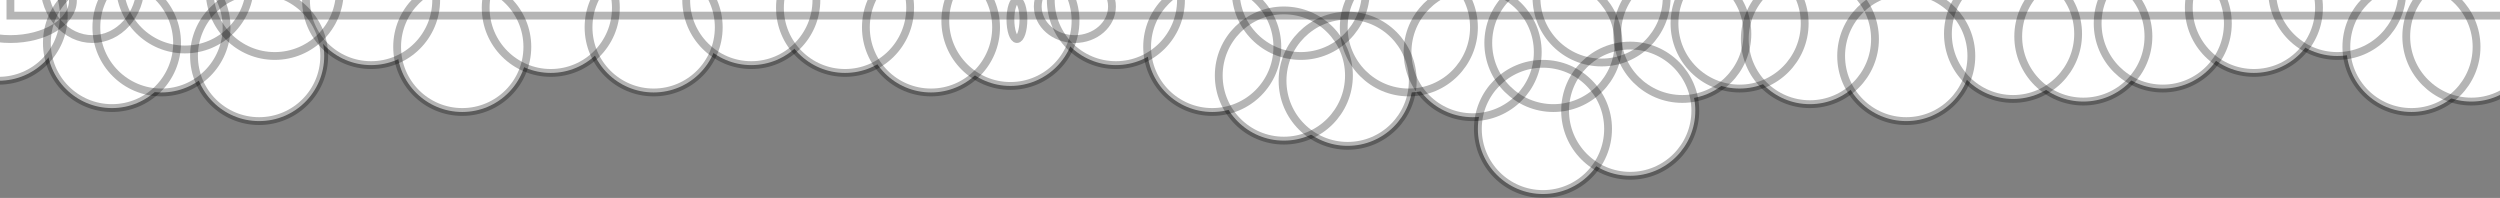 <svg width="1920" height="152" viewBox="0 0 1920 152" fill="none" xmlns="http://www.w3.org/2000/svg">
<rect x="0" y="0" width="1920" height="152" fill="#808080" stroke="none"/>
<mask id="path-1-outside-1_347_100" maskUnits="userSpaceOnUse" x="-54" y="-65" width="2009" height="217" fill="black">
<rect fill="white" x="-54" y="-65" width="2009" height="217"/>
<path d="M335 0C335 27.614 312.614 50 285 50C257.386 50 235 27.614 235 0C235 -27.614 257.386 -50 285 -50C312.614 -50 335 -27.614 335 0Z"/>
<path d="M405 36C405 63.614 382.614 86 355 86C327.386 86 305 63.614 305 36C305 8.386 327.386 -14 355 -14C382.614 -14 405 8.386 405 36Z"/>
<path d="M473 6C473 33.614 450.614 56 423 56C395.386 56 373 33.614 373 6C373 -21.614 395.386 -44 423 -44C450.614 -44 473 -21.614 473 6Z"/>
<path d="M552 21C552 48.614 529.614 71 502 71C474.386 71 452 48.614 452 21C452 -6.614 474.386 -29 502 -29C529.614 -29 552 -6.614 552 21Z"/>
<path d="M627 0C627 27.614 604.614 50 577 50C549.386 50 527 27.614 527 0C527 -27.614 549.386 -50 577 -50C604.614 -50 627 -27.614 627 0Z"/>
<path d="M699 6C699 33.614 676.614 56 649 56C621.386 56 599 33.614 599 6C599 -21.614 621.386 -44 649 -44C676.614 -44 699 -21.614 699 6Z"/>
<path d="M765 21C765 48.614 742.614 71 715 71C687.386 71 665 48.614 665 21C665 -6.614 687.386 -29 715 -29C742.614 -29 765 -6.614 765 21Z"/>
<path d="M826 16C826 43.614 803.614 66 776 66C748.386 66 726 43.614 726 16C726 -11.614 748.386 -34 776 -34C803.614 -34 826 -11.614 826 16Z"/>
<path d="M786 15C786 23.284 783.761 30 781 30C778.239 30 776 23.284 776 15C776 6.716 778.239 0 781 0C783.761 0 786 6.716 786 15Z"/>
<path d="M854 5C854 18.807 841.24 30 825.5 30C809.76 30 797 18.807 797 5C797 -8.807 809.76 -20 825.5 -20C841.24 -20 854 -8.807 854 5Z"/>
<path d="M981 36C981 63.614 958.614 86 931 86C903.386 86 881 63.614 881 36C881 8.386 903.386 -14 931 -14C958.614 -14 981 8.386 981 36Z"/>
<path d="M1036 58C1036 85.614 1013.61 108 986 108C958.386 108 936 85.614 936 58C936 30.386 958.386 8 986 8C1013.61 8 1036 30.386 1036 58Z"/>
<path d="M1085 62C1085 89.614 1062.61 112 1035 112C1007.39 112 985 89.614 985 62C985 34.386 1007.39 12 1035 12C1062.61 12 1085 34.386 1085 62Z"/>
<path d="M1132 21C1132 48.614 1109.61 71 1082 71C1054.39 71 1032 48.614 1032 21C1032 -6.614 1054.39 -29 1082 -29C1109.61 -29 1132 -6.614 1132 21Z"/>
<path d="M1181 40C1181 67.614 1158.61 90 1131 90C1103.39 90 1081 67.614 1081 40C1081 12.386 1103.39 -10 1131 -10C1158.61 -10 1181 12.386 1181 40Z"/>
<path d="M1235 99C1235 126.614 1212.61 149 1185 149C1157.39 149 1135 126.614 1135 99C1135 71.386 1157.39 49 1185 49C1212.61 49 1235 71.386 1235 99Z"/>
<path d="M1302 85C1302 112.614 1279.61 135 1252 135C1224.39 135 1202 112.614 1202 85C1202 57.386 1224.39 35 1252 35C1279.61 35 1302 57.386 1302 85Z"/>
<path d="M1243 33C1243 60.614 1220.61 83 1193 83C1165.39 83 1143 60.614 1143 33C1143 5.386 1165.39 -17 1193 -17C1220.61 -17 1243 5.386 1243 33Z"/>
<path d="M1342 26C1342 53.614 1319.61 76 1292 76C1264.39 76 1242 53.614 1242 26C1242 -1.614 1264.39 -24 1292 -24C1319.61 -24 1342 -1.614 1342 26Z"/>
<path d="M1440 30C1440 57.614 1417.61 80 1390 80C1362.39 80 1340 57.614 1340 30C1340 2.386 1362.39 -20 1390 -20C1417.61 -20 1440 2.386 1440 30Z"/>
<path d="M1386 18C1386 45.614 1363.61 68 1336 68C1308.39 68 1286 45.614 1286 18C1286 -9.614 1308.39 -32 1336 -32C1363.61 -32 1386 -9.614 1386 18Z"/>
<path d="M1514 43C1514 70.614 1491.61 93 1464 93C1436.39 93 1414 70.614 1414 43C1414 15.386 1436.39 -7 1464 -7C1491.61 -7 1514 15.386 1514 43Z"/>
<path d="M1596 26C1596 53.614 1573.61 76 1546 76C1518.39 76 1496 53.614 1496 26C1496 -1.614 1518.39 -24 1546 -24C1573.61 -24 1596 -1.614 1596 26Z"/>
<path d="M249 43C249 70.614 226.614 93 199 93C171.386 93 149 70.614 149 43C149 15.386 171.386 -7 199 -7C226.614 -7 249 15.386 249 43Z"/>
<path d="M136 33C136 60.614 113.614 83 86 83C58.386 83 36 60.614 36 33C36 5.386 58.386 -17 86 -17C113.614 -17 136 5.386 136 33Z"/>
<path d="M174 21C174 48.614 151.614 71 124 71C96.386 71 74 48.614 74 21C74 -6.614 96.386 -29 124 -29C151.614 -29 174 -6.614 174 21Z"/>
<path d="M1049 -7C1049 20.614 1026.61 43 999 43C971.386 43 949 20.614 949 -7C949 -34.614 971.386 -57 999 -57C1026.61 -57 1049 -34.614 1049 -7Z"/>
<path d="M1650 28C1650 55.614 1627.61 78 1600 78C1572.39 78 1550 55.614 1550 28C1550 0.386 1572.39 -22 1600 -22C1627.61 -22 1650 0.386 1650 28Z"/>
<path d="M1711 18C1711 45.614 1688.61 68 1661 68C1633.39 68 1611 45.614 1611 18C1611 -9.614 1633.39 -32 1661 -32C1688.61 -32 1711 -9.614 1711 18Z"/>
<path d="M1781 6C1781 33.614 1758.61 56 1731 56C1703.39 56 1681 33.614 1681 6C1681 -21.614 1703.39 -44 1731 -44C1758.61 -44 1781 -21.614 1781 6Z"/>
<path d="M1902 36C1902 63.614 1879.61 86 1852 86C1824.39 86 1802 63.614 1802 36C1802 8.386 1824.39 -14 1852 -14C1879.61 -14 1902 8.386 1902 36Z"/>
<path d="M1948 28C1948 55.614 1925.61 78 1898 78C1870.39 78 1848 55.614 1848 28C1848 0.386 1870.39 -22 1898 -22C1925.61 -22 1948 0.386 1948 28Z"/>
<path d="M1845 -7C1845 20.614 1822.61 43 1795 43C1767.39 43 1745 20.614 1745 -7C1745 -34.614 1767.39 -57 1795 -57C1822.61 -57 1845 -34.614 1845 -7Z"/>
<path d="M49 12C49 39.614 26.614 62 -1 62C-28.614 62 -51 39.614 -51 12C-51 -15.614 -28.614 -38 -1 -38C26.614 -38 49 -15.614 49 12Z"/>
<path d="M1280 -2C1280 25.614 1257.61 48 1230 48C1202.39 48 1180 25.614 1180 -2C1180 -29.614 1202.39 -52 1230 -52C1257.61 -52 1280 -29.614 1280 -2Z"/>
<path d="M907 0C907 27.614 884.614 50 857 50C829.386 50 807 27.614 807 0C807 -27.614 829.386 -50 857 -50C884.614 -50 907 -27.614 907 0Z"/>
<path d="M56 0.5C56 16.792 34.51 30 8 30C-18.51 30 -40 16.792 -40 0.5C-40 -15.792 -18.51 -29 8 -29C34.51 -29 56 -15.792 56 0.5Z"/>
<path d="M108 -11.5C108 11.42 91.434 30 71 30C50.566 30 34 11.42 34 -11.5C34 -34.42 50.566 -53 71 -53C91.434 -53 108 -34.42 108 -11.5Z"/>
<path d="M192 -12C192 15.614 169.614 38 142 38C114.386 38 92 15.614 92 -12C92 -39.614 114.386 -62 142 -62C169.614 -62 192 -39.614 192 -12Z"/>
<path d="M261 -7C261 20.614 238.614 43 211 43C183.386 43 161 20.614 161 -7C161 -34.614 183.386 -57 211 -57C238.614 -57 261 -34.614 261 -7Z"/>
<path d="M8 -12H1952V12H8V-12Z"/>
</mask>
<path d="M335 0C335 27.614 312.614 50 285 50C257.386 50 235 27.614 235 0C235 -27.614 257.386 -50 285 -50C312.614 -50 335 -27.614 335 0Z" fill="white"/>
<path d="M405 36C405 63.614 382.614 86 355 86C327.386 86 305 63.614 305 36C305 8.386 327.386 -14 355 -14C382.614 -14 405 8.386 405 36Z" fill="white"/>
<path d="M473 6C473 33.614 450.614 56 423 56C395.386 56 373 33.614 373 6C373 -21.614 395.386 -44 423 -44C450.614 -44 473 -21.614 473 6Z" fill="white"/>
<path d="M552 21C552 48.614 529.614 71 502 71C474.386 71 452 48.614 452 21C452 -6.614 474.386 -29 502 -29C529.614 -29 552 -6.614 552 21Z" fill="white"/>
<path d="M627 0C627 27.614 604.614 50 577 50C549.386 50 527 27.614 527 0C527 -27.614 549.386 -50 577 -50C604.614 -50 627 -27.614 627 0Z" fill="white"/>
<path d="M699 6C699 33.614 676.614 56 649 56C621.386 56 599 33.614 599 6C599 -21.614 621.386 -44 649 -44C676.614 -44 699 -21.614 699 6Z" fill="white"/>
<path d="M765 21C765 48.614 742.614 71 715 71C687.386 71 665 48.614 665 21C665 -6.614 687.386 -29 715 -29C742.614 -29 765 -6.614 765 21Z" fill="white"/>
<path d="M826 16C826 43.614 803.614 66 776 66C748.386 66 726 43.614 726 16C726 -11.614 748.386 -34 776 -34C803.614 -34 826 -11.614 826 16Z" fill="white"/>
<path d="M786 15C786 23.284 783.761 30 781 30C778.239 30 776 23.284 776 15C776 6.716 778.239 0 781 0C783.761 0 786 6.716 786 15Z" fill="white"/>
<path d="M854 5C854 18.807 841.24 30 825.5 30C809.76 30 797 18.807 797 5C797 -8.807 809.76 -20 825.5 -20C841.24 -20 854 -8.807 854 5Z" fill="white"/>
<path d="M981 36C981 63.614 958.614 86 931 86C903.386 86 881 63.614 881 36C881 8.386 903.386 -14 931 -14C958.614 -14 981 8.386 981 36Z" fill="white"/>
<path d="M1036 58C1036 85.614 1013.61 108 986 108C958.386 108 936 85.614 936 58C936 30.386 958.386 8 986 8C1013.61 8 1036 30.386 1036 58Z" fill="white"/>
<path d="M1085 62C1085 89.614 1062.61 112 1035 112C1007.39 112 985 89.614 985 62C985 34.386 1007.39 12 1035 12C1062.61 12 1085 34.386 1085 62Z" fill="white"/>
<path d="M1132 21C1132 48.614 1109.61 71 1082 71C1054.39 71 1032 48.614 1032 21C1032 -6.614 1054.39 -29 1082 -29C1109.61 -29 1132 -6.614 1132 21Z" fill="white"/>
<path d="M1181 40C1181 67.614 1158.61 90 1131 90C1103.39 90 1081 67.614 1081 40C1081 12.386 1103.39 -10 1131 -10C1158.61 -10 1181 12.386 1181 40Z" fill="white"/>
<path d="M1235 99C1235 126.614 1212.61 149 1185 149C1157.39 149 1135 126.614 1135 99C1135 71.386 1157.39 49 1185 49C1212.61 49 1235 71.386 1235 99Z" fill="white"/>
<path d="M1302 85C1302 112.614 1279.61 135 1252 135C1224.39 135 1202 112.614 1202 85C1202 57.386 1224.39 35 1252 35C1279.61 35 1302 57.386 1302 85Z" fill="white"/>
<path d="M1243 33C1243 60.614 1220.61 83 1193 83C1165.39 83 1143 60.614 1143 33C1143 5.386 1165.39 -17 1193 -17C1220.61 -17 1243 5.386 1243 33Z" fill="white"/>
<path d="M1342 26C1342 53.614 1319.61 76 1292 76C1264.39 76 1242 53.614 1242 26C1242 -1.614 1264.39 -24 1292 -24C1319.61 -24 1342 -1.614 1342 26Z" fill="white"/>
<path d="M1440 30C1440 57.614 1417.61 80 1390 80C1362.39 80 1340 57.614 1340 30C1340 2.386 1362.39 -20 1390 -20C1417.61 -20 1440 2.386 1440 30Z" fill="white"/>
<path d="M1386 18C1386 45.614 1363.61 68 1336 68C1308.39 68 1286 45.614 1286 18C1286 -9.614 1308.39 -32 1336 -32C1363.61 -32 1386 -9.614 1386 18Z" fill="white"/>
<path d="M1514 43C1514 70.614 1491.61 93 1464 93C1436.39 93 1414 70.614 1414 43C1414 15.386 1436.39 -7 1464 -7C1491.61 -7 1514 15.386 1514 43Z" fill="white"/>
<path d="M1596 26C1596 53.614 1573.61 76 1546 76C1518.39 76 1496 53.614 1496 26C1496 -1.614 1518.39 -24 1546 -24C1573.61 -24 1596 -1.614 1596 26Z" fill="white"/>
<path d="M249 43C249 70.614 226.614 93 199 93C171.386 93 149 70.614 149 43C149 15.386 171.386 -7 199 -7C226.614 -7 249 15.386 249 43Z" fill="white"/>
<path d="M136 33C136 60.614 113.614 83 86 83C58.386 83 36 60.614 36 33C36 5.386 58.386 -17 86 -17C113.614 -17 136 5.386 136 33Z" fill="white"/>
<path d="M174 21C174 48.614 151.614 71 124 71C96.386 71 74 48.614 74 21C74 -6.614 96.386 -29 124 -29C151.614 -29 174 -6.614 174 21Z" fill="white"/>
<path d="M1049 -7C1049 20.614 1026.61 43 999 43C971.386 43 949 20.614 949 -7C949 -34.614 971.386 -57 999 -57C1026.61 -57 1049 -34.614 1049 -7Z" fill="white"/>
<path d="M1650 28C1650 55.614 1627.61 78 1600 78C1572.39 78 1550 55.614 1550 28C1550 0.386 1572.39 -22 1600 -22C1627.61 -22 1650 0.386 1650 28Z" fill="white"/>
<path d="M1711 18C1711 45.614 1688.61 68 1661 68C1633.39 68 1611 45.614 1611 18C1611 -9.614 1633.39 -32 1661 -32C1688.61 -32 1711 -9.614 1711 18Z" fill="white"/>
<path d="M1781 6C1781 33.614 1758.61 56 1731 56C1703.39 56 1681 33.614 1681 6C1681 -21.614 1703.39 -44 1731 -44C1758.61 -44 1781 -21.614 1781 6Z" fill="white"/>
<path d="M1902 36C1902 63.614 1879.61 86 1852 86C1824.39 86 1802 63.614 1802 36C1802 8.386 1824.39 -14 1852 -14C1879.61 -14 1902 8.386 1902 36Z" fill="white"/>
<path d="M1948 28C1948 55.614 1925.61 78 1898 78C1870.39 78 1848 55.614 1848 28C1848 0.386 1870.39 -22 1898 -22C1925.61 -22 1948 0.386 1948 28Z" fill="white"/>
<path d="M1845 -7C1845 20.614 1822.61 43 1795 43C1767.39 43 1745 20.614 1745 -7C1745 -34.614 1767.39 -57 1795 -57C1822.61 -57 1845 -34.614 1845 -7Z" fill="white"/>
<path d="M49 12C49 39.614 26.614 62 -1 62C-28.614 62 -51 39.614 -51 12C-51 -15.614 -28.614 -38 -1 -38C26.614 -38 49 -15.614 49 12Z" fill="white"/>
<path d="M1280 -2C1280 25.614 1257.61 48 1230 48C1202.39 48 1180 25.614 1180 -2C1180 -29.614 1202.39 -52 1230 -52C1257.61 -52 1280 -29.614 1280 -2Z" fill="white"/>
<path d="M907 0C907 27.614 884.614 50 857 50C829.386 50 807 27.614 807 0C807 -27.614 829.386 -50 857 -50C884.614 -50 907 -27.614 907 0Z" fill="white"/>
<path d="M56 0.5C56 16.792 34.51 30 8 30C-18.51 30 -40 16.792 -40 0.5C-40 -15.792 -18.51 -29 8 -29C34.51 -29 56 -15.792 56 0.5Z" fill="white"/>
<path d="M108 -11.5C108 11.42 91.434 30 71 30C50.566 30 34 11.42 34 -11.5C34 -34.42 50.566 -53 71 -53C91.434 -53 108 -34.42 108 -11.5Z" fill="white"/>
<path d="M192 -12C192 15.614 169.614 38 142 38C114.386 38 92 15.614 92 -12C92 -39.614 114.386 -62 142 -62C169.614 -62 192 -39.614 192 -12Z" fill="white"/>
<path d="M261 -7C261 20.614 238.614 43 211 43C183.386 43 161 20.614 161 -7C161 -34.614 183.386 -57 211 -57C238.614 -57 261 -34.614 261 -7Z" fill="white"/>
<path d="M8 -12H1952V12H8V-12Z" fill="white"/>
<path d="M335 0C335 27.614 312.614 50 285 50C257.386 50 235 27.614 235 0C235 -27.614 257.386 -50 285 -50C312.614 -50 335 -27.614 335 0Z" stroke="black" stroke-opacity="0.29" stroke-width="6" mask="url(#path-1-outside-1_347_100)"/>
<path d="M405 36C405 63.614 382.614 86 355 86C327.386 86 305 63.614 305 36C305 8.386 327.386 -14 355 -14C382.614 -14 405 8.386 405 36Z" stroke="black" stroke-opacity="0.29" stroke-width="6" mask="url(#path-1-outside-1_347_100)"/>
<path d="M473 6C473 33.614 450.614 56 423 56C395.386 56 373 33.614 373 6C373 -21.614 395.386 -44 423 -44C450.614 -44 473 -21.614 473 6Z" stroke="black" stroke-opacity="0.29" stroke-width="6" mask="url(#path-1-outside-1_347_100)"/>
<path d="M552 21C552 48.614 529.614 71 502 71C474.386 71 452 48.614 452 21C452 -6.614 474.386 -29 502 -29C529.614 -29 552 -6.614 552 21Z" stroke="black" stroke-opacity="0.29" stroke-width="6" mask="url(#path-1-outside-1_347_100)"/>
<path d="M627 0C627 27.614 604.614 50 577 50C549.386 50 527 27.614 527 0C527 -27.614 549.386 -50 577 -50C604.614 -50 627 -27.614 627 0Z" stroke="black" stroke-opacity="0.29" stroke-width="6" mask="url(#path-1-outside-1_347_100)"/>
<path d="M699 6C699 33.614 676.614 56 649 56C621.386 56 599 33.614 599 6C599 -21.614 621.386 -44 649 -44C676.614 -44 699 -21.614 699 6Z" stroke="black" stroke-opacity="0.29" stroke-width="6" mask="url(#path-1-outside-1_347_100)"/>
<path d="M765 21C765 48.614 742.614 71 715 71C687.386 71 665 48.614 665 21C665 -6.614 687.386 -29 715 -29C742.614 -29 765 -6.614 765 21Z" stroke="black" stroke-opacity="0.29" stroke-width="6" mask="url(#path-1-outside-1_347_100)"/>
<path d="M826 16C826 43.614 803.614 66 776 66C748.386 66 726 43.614 726 16C726 -11.614 748.386 -34 776 -34C803.614 -34 826 -11.614 826 16Z" stroke="black" stroke-opacity="0.29" stroke-width="6" mask="url(#path-1-outside-1_347_100)"/>
<path d="M786 15C786 23.284 783.761 30 781 30C778.239 30 776 23.284 776 15C776 6.716 778.239 0 781 0C783.761 0 786 6.716 786 15Z" stroke="black" stroke-opacity="0.29" stroke-width="6" mask="url(#path-1-outside-1_347_100)"/>
<path d="M854 5C854 18.807 841.24 30 825.5 30C809.76 30 797 18.807 797 5C797 -8.807 809.76 -20 825.5 -20C841.24 -20 854 -8.807 854 5Z" stroke="black" stroke-opacity="0.29" stroke-width="6" mask="url(#path-1-outside-1_347_100)"/>
<path d="M981 36C981 63.614 958.614 86 931 86C903.386 86 881 63.614 881 36C881 8.386 903.386 -14 931 -14C958.614 -14 981 8.386 981 36Z" stroke="black" stroke-opacity="0.29" stroke-width="6" mask="url(#path-1-outside-1_347_100)"/>
<path d="M1036 58C1036 85.614 1013.61 108 986 108C958.386 108 936 85.614 936 58C936 30.386 958.386 8 986 8C1013.61 8 1036 30.386 1036 58Z" stroke="black" stroke-opacity="0.29" stroke-width="6" mask="url(#path-1-outside-1_347_100)"/>
<path d="M1085 62C1085 89.614 1062.61 112 1035 112C1007.39 112 985 89.614 985 62C985 34.386 1007.39 12 1035 12C1062.61 12 1085 34.386 1085 62Z" stroke="black" stroke-opacity="0.29" stroke-width="6" mask="url(#path-1-outside-1_347_100)"/>
<path d="M1132 21C1132 48.614 1109.61 71 1082 71C1054.39 71 1032 48.614 1032 21C1032 -6.614 1054.39 -29 1082 -29C1109.61 -29 1132 -6.614 1132 21Z" stroke="black" stroke-opacity="0.29" stroke-width="6" mask="url(#path-1-outside-1_347_100)"/>
<path d="M1181 40C1181 67.614 1158.61 90 1131 90C1103.39 90 1081 67.614 1081 40C1081 12.386 1103.39 -10 1131 -10C1158.61 -10 1181 12.386 1181 40Z" stroke="black" stroke-opacity="0.29" stroke-width="6" mask="url(#path-1-outside-1_347_100)"/>
<path d="M1235 99C1235 126.614 1212.61 149 1185 149C1157.39 149 1135 126.614 1135 99C1135 71.386 1157.39 49 1185 49C1212.61 49 1235 71.386 1235 99Z" stroke="black" stroke-opacity="0.29" stroke-width="6" mask="url(#path-1-outside-1_347_100)"/>
<path d="M1302 85C1302 112.614 1279.61 135 1252 135C1224.39 135 1202 112.614 1202 85C1202 57.386 1224.39 35 1252 35C1279.61 35 1302 57.386 1302 85Z" stroke="black" stroke-opacity="0.29" stroke-width="6" mask="url(#path-1-outside-1_347_100)"/>
<path d="M1243 33C1243 60.614 1220.61 83 1193 83C1165.39 83 1143 60.614 1143 33C1143 5.386 1165.39 -17 1193 -17C1220.61 -17 1243 5.386 1243 33Z" stroke="black" stroke-opacity="0.29" stroke-width="6" mask="url(#path-1-outside-1_347_100)"/>
<path d="M1342 26C1342 53.614 1319.61 76 1292 76C1264.39 76 1242 53.614 1242 26C1242 -1.614 1264.39 -24 1292 -24C1319.61 -24 1342 -1.614 1342 26Z" stroke="black" stroke-opacity="0.29" stroke-width="6" mask="url(#path-1-outside-1_347_100)"/>
<path d="M1440 30C1440 57.614 1417.61 80 1390 80C1362.39 80 1340 57.614 1340 30C1340 2.386 1362.39 -20 1390 -20C1417.61 -20 1440 2.386 1440 30Z" stroke="black" stroke-opacity="0.29" stroke-width="6" mask="url(#path-1-outside-1_347_100)"/>
<path d="M1386 18C1386 45.614 1363.61 68 1336 68C1308.39 68 1286 45.614 1286 18C1286 -9.614 1308.39 -32 1336 -32C1363.61 -32 1386 -9.614 1386 18Z" stroke="black" stroke-opacity="0.29" stroke-width="6" mask="url(#path-1-outside-1_347_100)"/>
<path d="M1514 43C1514 70.614 1491.61 93 1464 93C1436.39 93 1414 70.614 1414 43C1414 15.386 1436.39 -7 1464 -7C1491.61 -7 1514 15.386 1514 43Z" stroke="black" stroke-opacity="0.29" stroke-width="6" mask="url(#path-1-outside-1_347_100)"/>
<path d="M1596 26C1596 53.614 1573.61 76 1546 76C1518.39 76 1496 53.614 1496 26C1496 -1.614 1518.39 -24 1546 -24C1573.61 -24 1596 -1.614 1596 26Z" stroke="black" stroke-opacity="0.29" stroke-width="6" mask="url(#path-1-outside-1_347_100)"/>
<path d="M249 43C249 70.614 226.614 93 199 93C171.386 93 149 70.614 149 43C149 15.386 171.386 -7 199 -7C226.614 -7 249 15.386 249 43Z" stroke="black" stroke-opacity="0.29" stroke-width="6" mask="url(#path-1-outside-1_347_100)"/>
<path d="M136 33C136 60.614 113.614 83 86 83C58.386 83 36 60.614 36 33C36 5.386 58.386 -17 86 -17C113.614 -17 136 5.386 136 33Z" stroke="black" stroke-opacity="0.29" stroke-width="6" mask="url(#path-1-outside-1_347_100)"/>
<path d="M174 21C174 48.614 151.614 71 124 71C96.386 71 74 48.614 74 21C74 -6.614 96.386 -29 124 -29C151.614 -29 174 -6.614 174 21Z" stroke="black" stroke-opacity="0.29" stroke-width="6" mask="url(#path-1-outside-1_347_100)"/>
<path d="M1049 -7C1049 20.614 1026.61 43 999 43C971.386 43 949 20.614 949 -7C949 -34.614 971.386 -57 999 -57C1026.61 -57 1049 -34.614 1049 -7Z" stroke="black" stroke-opacity="0.29" stroke-width="6" mask="url(#path-1-outside-1_347_100)"/>
<path d="M1650 28C1650 55.614 1627.61 78 1600 78C1572.39 78 1550 55.614 1550 28C1550 0.386 1572.39 -22 1600 -22C1627.61 -22 1650 0.386 1650 28Z" stroke="black" stroke-opacity="0.29" stroke-width="6" mask="url(#path-1-outside-1_347_100)"/>
<path d="M1711 18C1711 45.614 1688.61 68 1661 68C1633.39 68 1611 45.614 1611 18C1611 -9.614 1633.39 -32 1661 -32C1688.61 -32 1711 -9.614 1711 18Z" stroke="black" stroke-opacity="0.29" stroke-width="6" mask="url(#path-1-outside-1_347_100)"/>
<path d="M1781 6C1781 33.614 1758.61 56 1731 56C1703.39 56 1681 33.614 1681 6C1681 -21.614 1703.39 -44 1731 -44C1758.61 -44 1781 -21.614 1781 6Z" stroke="black" stroke-opacity="0.29" stroke-width="6" mask="url(#path-1-outside-1_347_100)"/>
<path d="M1902 36C1902 63.614 1879.61 86 1852 86C1824.39 86 1802 63.614 1802 36C1802 8.386 1824.39 -14 1852 -14C1879.61 -14 1902 8.386 1902 36Z" stroke="black" stroke-opacity="0.29" stroke-width="6" mask="url(#path-1-outside-1_347_100)"/>
<path d="M1948 28C1948 55.614 1925.61 78 1898 78C1870.39 78 1848 55.614 1848 28C1848 0.386 1870.39 -22 1898 -22C1925.61 -22 1948 0.386 1948 28Z" stroke="black" stroke-opacity="0.29" stroke-width="6" mask="url(#path-1-outside-1_347_100)"/>
<path d="M1845 -7C1845 20.614 1822.61 43 1795 43C1767.39 43 1745 20.614 1745 -7C1745 -34.614 1767.39 -57 1795 -57C1822.61 -57 1845 -34.614 1845 -7Z" stroke="black" stroke-opacity="0.29" stroke-width="6" mask="url(#path-1-outside-1_347_100)"/>
<path d="M49 12C49 39.614 26.614 62 -1 62C-28.614 62 -51 39.614 -51 12C-51 -15.614 -28.614 -38 -1 -38C26.614 -38 49 -15.614 49 12Z" stroke="black" stroke-opacity="0.29" stroke-width="6" mask="url(#path-1-outside-1_347_100)"/>
<path d="M1280 -2C1280 25.614 1257.61 48 1230 48C1202.39 48 1180 25.614 1180 -2C1180 -29.614 1202.39 -52 1230 -52C1257.61 -52 1280 -29.614 1280 -2Z" stroke="black" stroke-opacity="0.29" stroke-width="6" mask="url(#path-1-outside-1_347_100)"/>
<path d="M907 0C907 27.614 884.614 50 857 50C829.386 50 807 27.614 807 0C807 -27.614 829.386 -50 857 -50C884.614 -50 907 -27.614 907 0Z" stroke="black" stroke-opacity="0.29" stroke-width="6" mask="url(#path-1-outside-1_347_100)"/>
<path d="M56 0.5C56 16.792 34.51 30 8 30C-18.51 30 -40 16.792 -40 0.5C-40 -15.792 -18.51 -29 8 -29C34.51 -29 56 -15.792 56 0.5Z" stroke="black" stroke-opacity="0.29" stroke-width="6" mask="url(#path-1-outside-1_347_100)"/>
<path d="M108 -11.5C108 11.42 91.434 30 71 30C50.566 30 34 11.42 34 -11.5C34 -34.42 50.566 -53 71 -53C91.434 -53 108 -34.42 108 -11.5Z" stroke="black" stroke-opacity="0.29" stroke-width="6" mask="url(#path-1-outside-1_347_100)"/>
<path d="M192 -12C192 15.614 169.614 38 142 38C114.386 38 92 15.614 92 -12C92 -39.614 114.386 -62 142 -62C169.614 -62 192 -39.614 192 -12Z" stroke="black" stroke-opacity="0.29" stroke-width="6" mask="url(#path-1-outside-1_347_100)"/>
<path d="M261 -7C261 20.614 238.614 43 211 43C183.386 43 161 20.614 161 -7C161 -34.614 183.386 -57 211 -57C238.614 -57 261 -34.614 261 -7Z" stroke="black" stroke-opacity="0.29" stroke-width="6" mask="url(#path-1-outside-1_347_100)"/>
<path d="M8 -12H1952V12H8V-12Z" stroke="black" stroke-opacity="0.29" stroke-width="6" mask="url(#path-1-outside-1_347_100)"/>
</svg>
